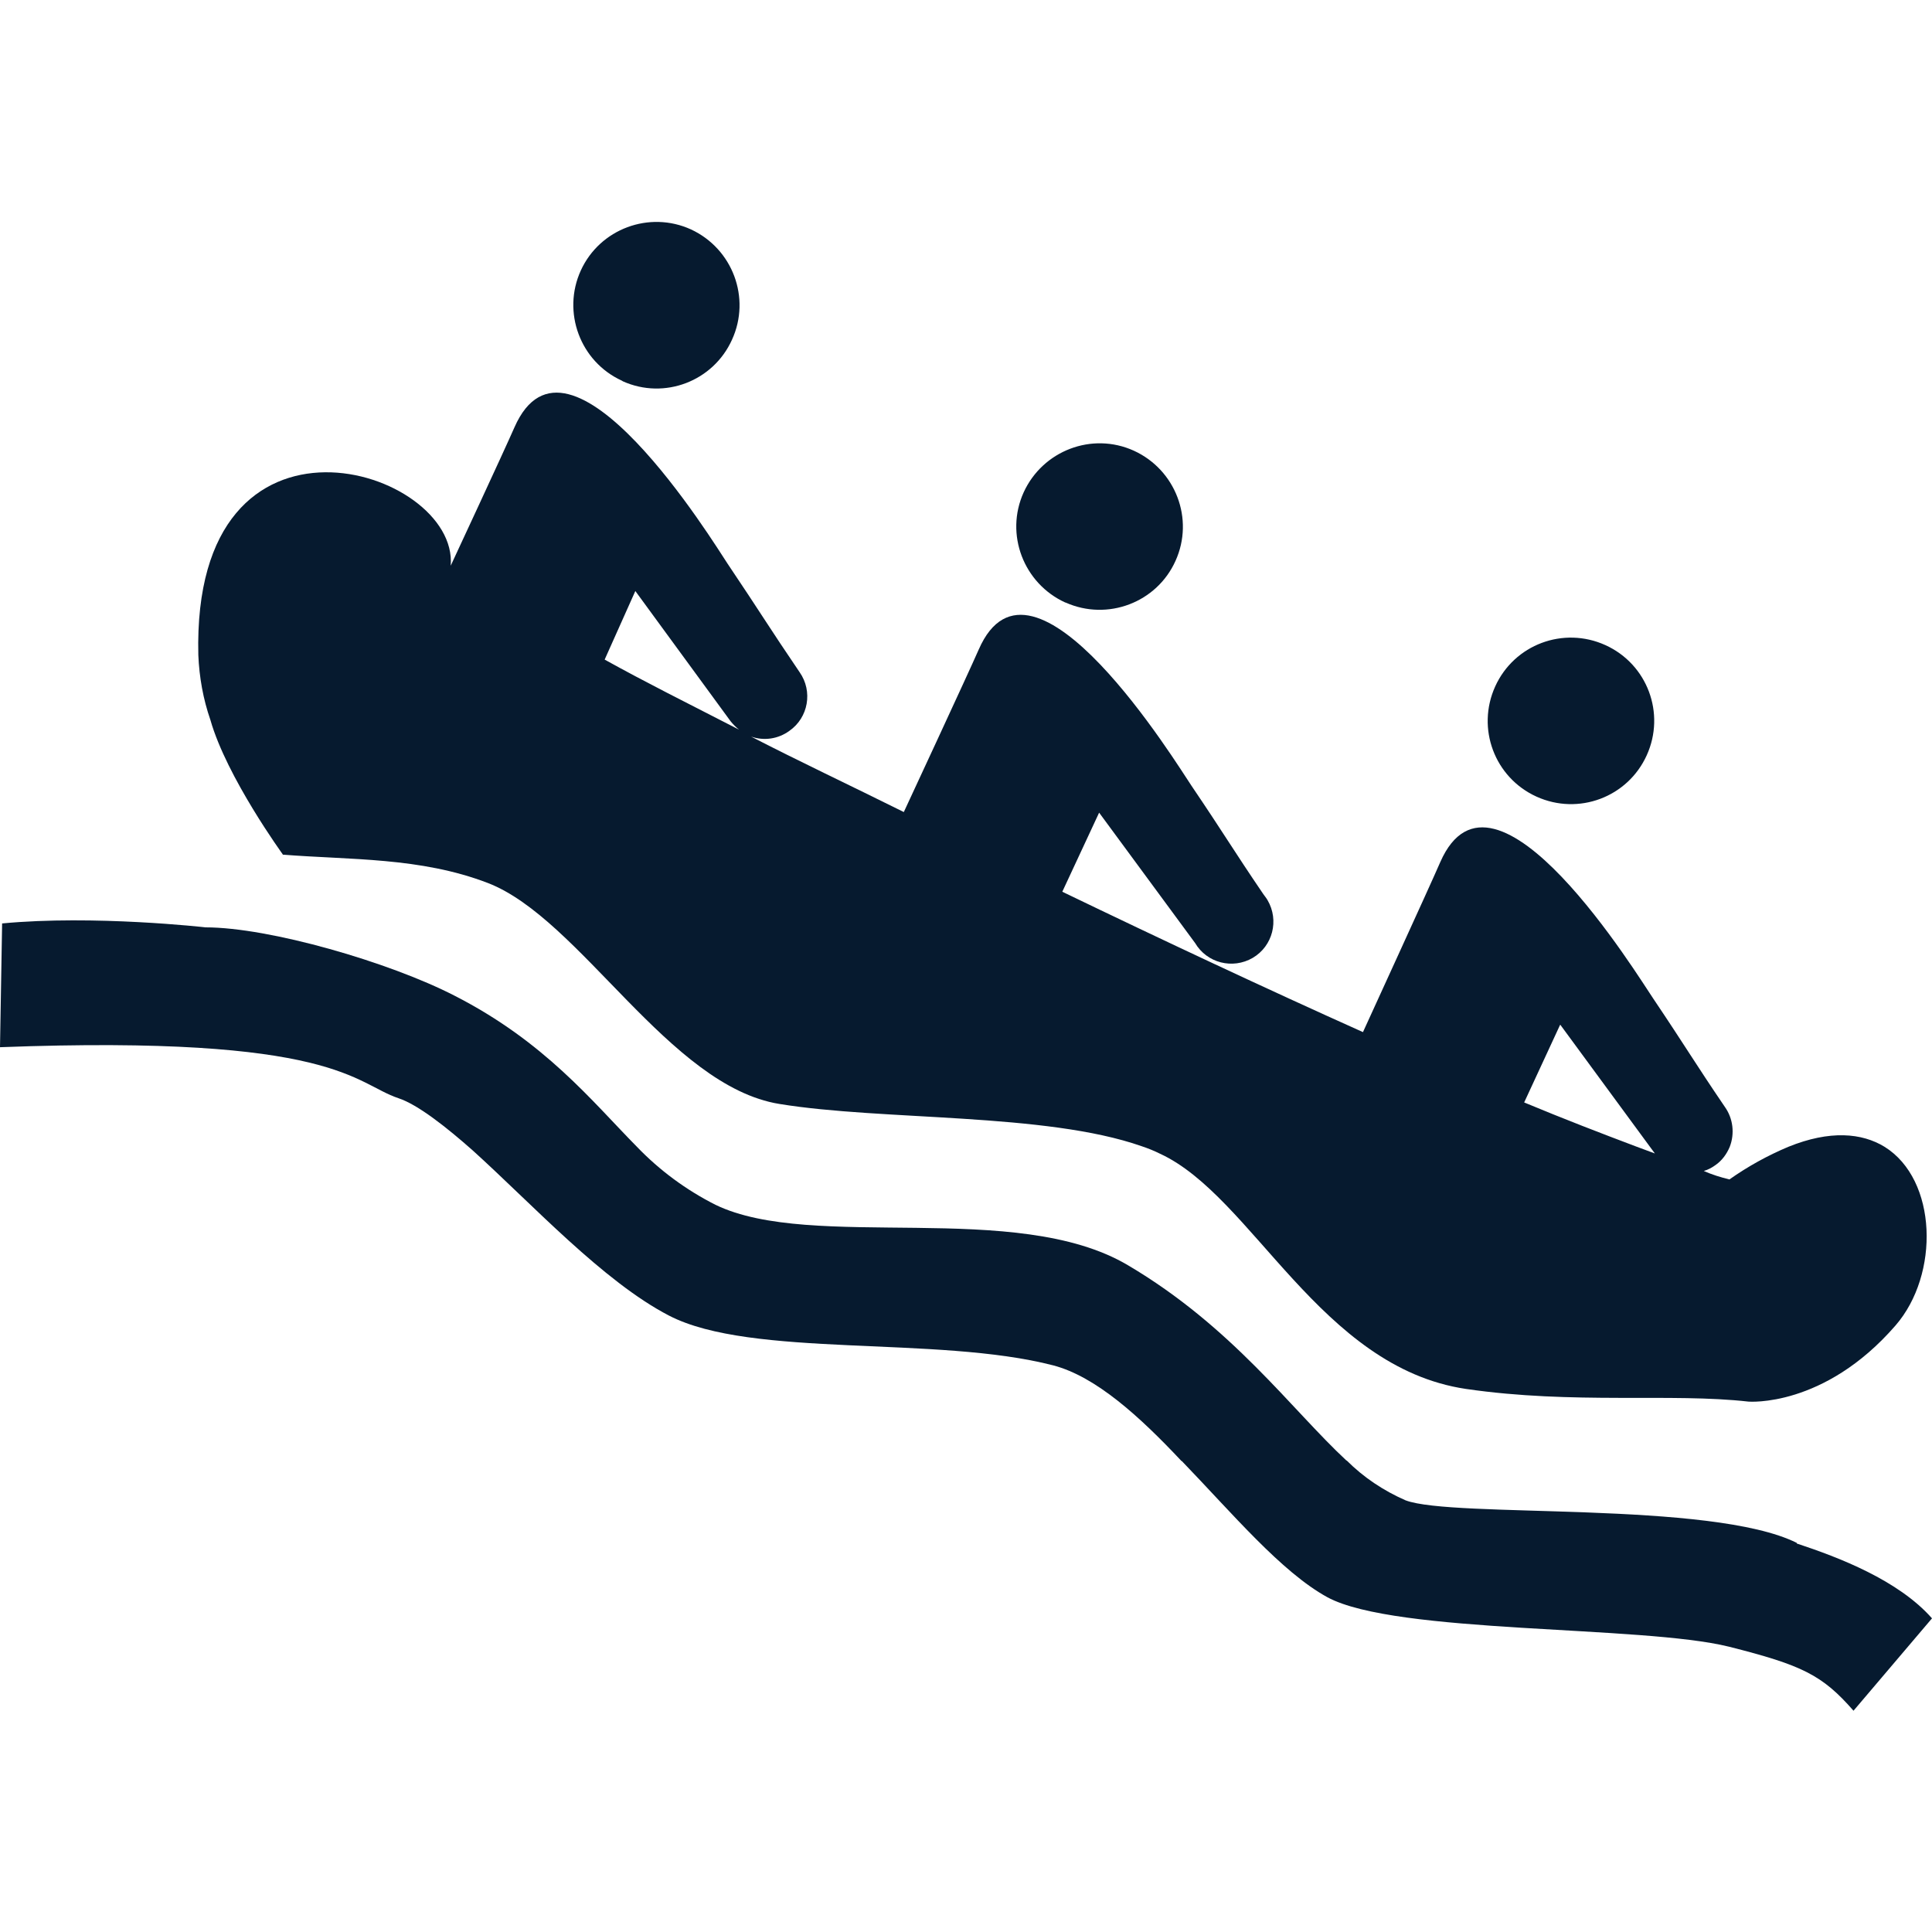 <?xml version="1.0" encoding="UTF-8"?>
<svg id="AC_icons" data-name="AC icons" xmlns="http://www.w3.org/2000/svg" viewBox="0 0 64 64">
  <defs>
    <style>
      .cls-1 {
        fill: #061a2f;
        stroke-width: 0px;
      }
    </style>
  </defs>
  <g id="Informational_icons" data-name="Informational icons">
    <g id="R">
      <g id="rafting">
        <g>
          <path class="cls-1" d="m9.35,28.31c2.25.18,4.57.08,6.81.94,3.06,1.18,6,6.73,9.66,7.32,3.42.56,8.81.28,12,1.4.21.07.41.15.61.25,3.06,1.41,5.3,7.07,10.13,7.79,3.57.52,6.8.13,9.36.42h0s2.5.21,4.87-2.52c1.47-1.69,1.39-4.83-.36-5.92-.75-.46-1.81-.56-3.19,0-.69.29-1.34.65-1.95,1.08-.29-.07-.58-.16-.85-.28.14-.04.27-.11.38-.19.22-.15.38-.37.48-.61h0c.17-.44.11-.94-.16-1.32-1.02-1.5-1.27-1.95-2.38-3.6-.45-.65-5.27-8.57-7.05-4.51-.35.81-2.55,5.6-2.56,5.63-3.21-1.44-6.62-3.04-9.96-4.65l1.22-2.62,3.18,4.32c.39.66,1.24.88,1.91.49.66-.39.88-1.24.49-1.91-.04-.07-.09-.13-.14-.2-1.02-1.5-1.27-1.95-2.38-3.59-.45-.66-5.28-8.57-7.05-4.51-.35.8-2.48,5.38-2.48,5.38-1.77-.88-3.49-1.69-5.06-2.5.43.15.9.08,1.27-.19.63-.44.78-1.31.34-1.94,0,0,0,0,0,0-1.02-1.5-1.28-1.95-2.39-3.6-.44-.66-5.28-8.57-7.06-4.51-.35.8-2.11,4.58-2.11,4.58.27-3.23-8.58-6.01-8.36,2.96.03.73.16,1.46.4,2.15.54,1.9,2.41,4.47,2.41,4.47Zm42.34,5.64l2.96,4.03.17.23c-.21-.08-.41-.15-.62-.23-1.14-.43-2.39-.91-3.71-1.46l1.19-2.57Zm-30.65-14.38l3.16,4.32c.08.1.18.2.28.28-1.81-.93-3.06-1.55-4.45-2.32l1.02-2.28Z"/>
          <path class="cls-1" d="m35.3,19.96h0s0,0,0,0c1.39.62,3.02,0,3.64-1.38,0,0,0,0,0,0,.63-1.39,0-3.02-1.38-3.65-1.39-.63-3.02,0-3.65,1.38-.63,1.39,0,3.02,1.38,3.65Z"/>
          <path class="cls-1" d="m20.6,12.61s.02.01.03.02c1.38.62,3,0,3.62-1.38.63-1.38.02-3.01-1.36-3.65-1.38-.63-3.02-.02-3.65,1.36-.63,1.38-.02,3.02,1.36,3.65Z"/>
          <path class="cls-1" d="m50.9,26.39c1.39.63,3.02.02,3.65-1.37,0,0,0,0,0,0,.63-1.39.02-3.02-1.37-3.65-1.39-.63-3.02-.02-3.65,1.37-.63,1.39-.02,3.02,1.37,3.65Z"/>
          <path class="cls-1" d="m59.52,51.11c-2.83-1.41-11.38-.81-12.96-1.41-.73-.32-1.39-.76-1.95-1.32h-.01c-1.82-1.69-3.78-4.43-7.24-6.47h0c-3.7-2.19-10.44-.44-13.66-2-.97-.49-1.85-1.14-2.6-1.92-1.49-1.51-3.05-3.48-6.05-5.01-2.16-1.11-6.13-2.26-8.24-2.26,0,0-3.69-.42-6.74-.13l-.07,4.1c11.13-.42,11.73,1.2,13.2,1.69.64.21,1.59.96,2.46,1.73,1.96,1.77,4.32,4.34,6.5,5.47,2.74,1.42,8.87.65,12.73,1.65,1.41.37,2.86,1.69,4.25,3.17h.01c1.67,1.73,3.29,3.67,4.82,4.51,2.27,1.23,10.41.92,13.31,1.64,2.41.61,3.08.93,4.12,2.12l2.6-3.06c-1.12-1.27-3.09-2.02-4.48-2.48Z"/>
        </g>
      </g>
    </g>
  </g>
</svg>